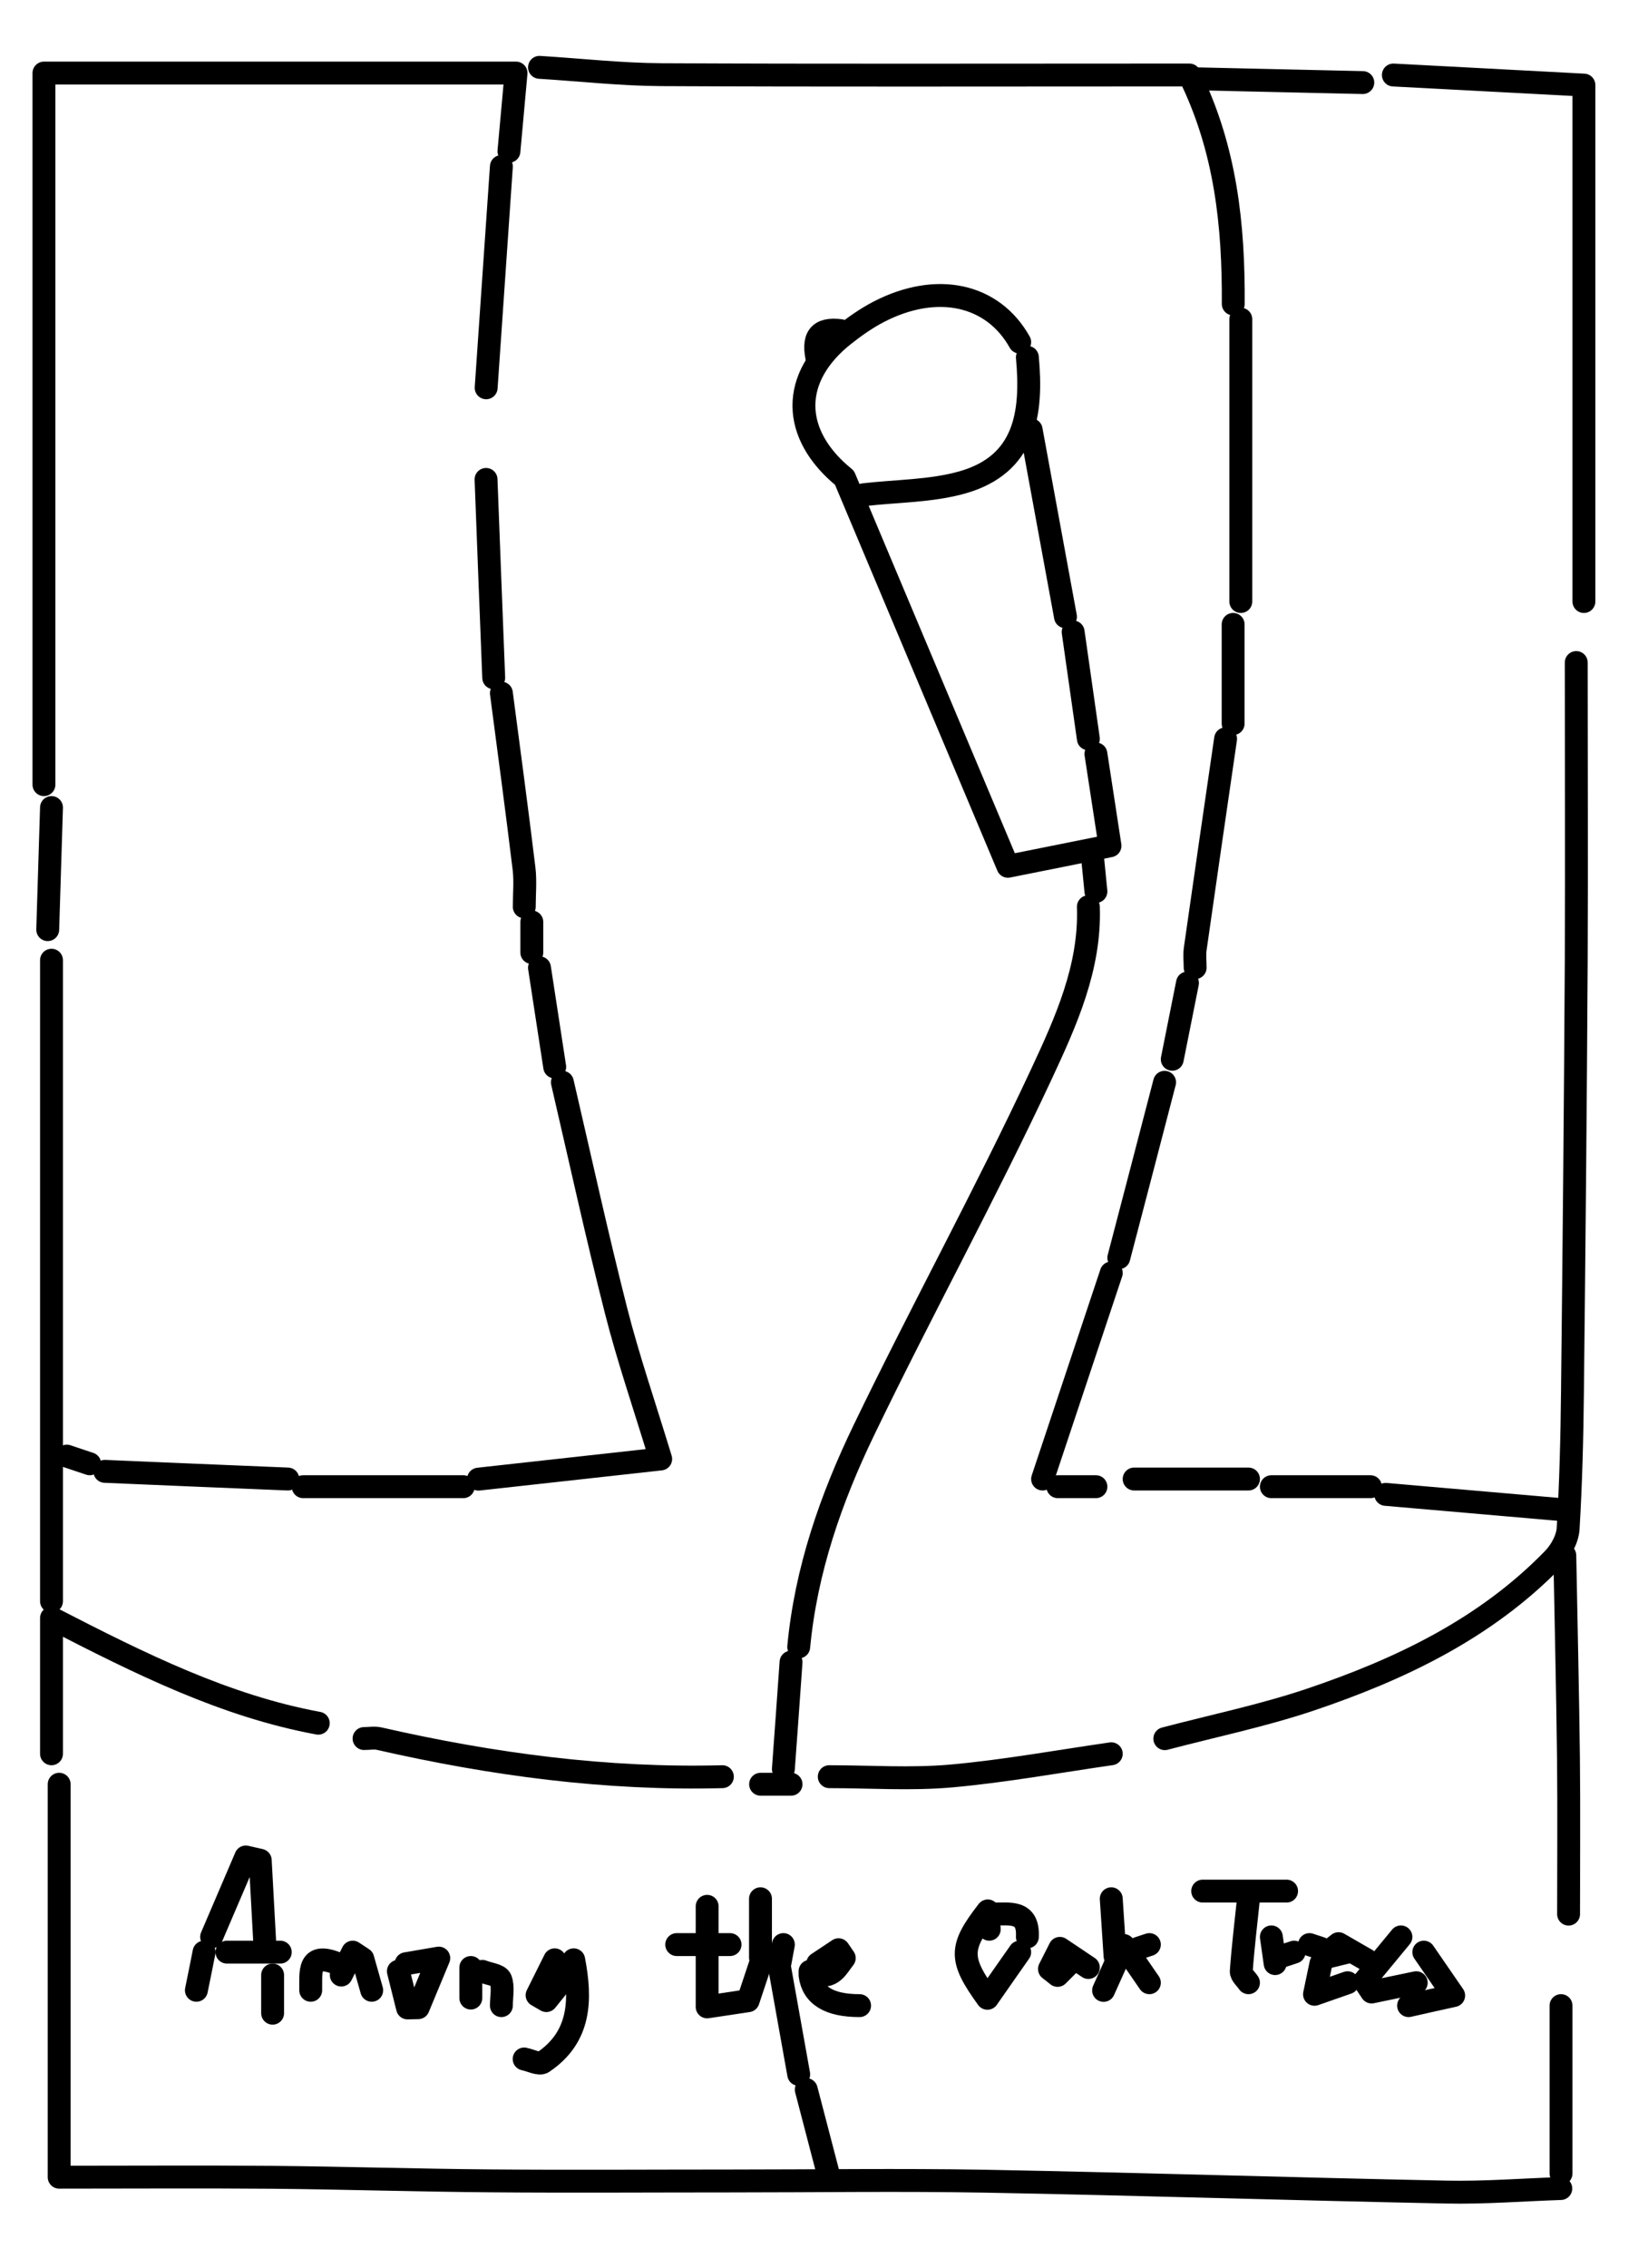 <?xml version="1.0" encoding="UTF-8"?>
<svg id="Layer_1" data-name="Layer 1" xmlns="http://www.w3.org/2000/svg" viewBox="0 0 144 198">
  <defs>
    <style>
      .cls-1 {
        fill: none;
        stroke: #000;
        stroke-linecap: round;
        stroke-linejoin: round;
        stroke-width: 2px;
      }
    </style>
  </defs>
  <path class="cls-1" d="M44.47,13.21c.19-2.11.38-4.21.62-6.83H3.84v62.13"/>
  <path class="cls-1" d="M137.73,57.85c0,8.66.04,17.32,0,25.99-.07,12.55-.19,25.1-.33,37.65-.04,4-.14,8-.38,11.99-.06.91-.64,1.96-1.3,2.64-5.93,6.1-13.4,9.65-21.3,12.31-4.13,1.38-8.42,2.27-12.64,3.38"/>
  <path class="cls-1" d="M95.1,79.17c.19,5.3-1.98,10.06-4.1,14.61-4.89,10.48-10.47,20.64-15.5,31.06-2.89,5.98-5.08,12.26-5.71,18.96"/>
  <path class="cls-1" d="M138.4,52.52V7.43c-5.55-.29-11.1-.59-16.65-.88"/>
  <path class="cls-1" d="M47.14,5.88c3.55.22,7.1.62,10.66.64,14.21.07,28.42.03,42.63.03h3.5c3.19,6.47,3.87,13.16,3.83,19.99"/>
  <path class="cls-1" d="M4.5,83.84v55.97"/>
  <path class="cls-1" d="M5.17,155.79v34.31c6.21,0,12.43-.04,18.65.01,6.33.06,12.66.26,18.98.31,6.99.06,13.99.01,20.98.01,7.44,0,14.88-.11,22.31.02,13.44.25,26.87.68,40.3.95,3.33.07,6.66-.2,9.99-.31"/>
  <path class="cls-1" d="M49.14,94.5c1.55,6.66,3.01,13.35,4.7,19.98,1.05,4.12,2.44,8.15,3.89,12.91-5.65.63-10.79,1.19-15.92,1.76"/>
  <path class="cls-1" d="M89.1,29.87c-2.35-4.19-7.23-5.27-12.31-2.65-1.06.55-2.06,1.25-3,1.99-4.78,3.75-4.67,8.72,0,12.51,5.03,11.95,9.62,22.86,14.28,33.92,3.54-.71,6.31-1.26,8.92-1.79-.44-2.89-.84-5.45-1.23-8.02"/>
  <path class="cls-1" d="M63.12,155.13c-10.14.27-20.11-1.07-29.98-3.32-.42-.1-.89-.01-1.33-.01"/>
  <path class="cls-1" d="M136.73,135.81c.11,5.89.25,11.77.32,17.66.05,4.55.01,9.11.01,13.66"/>
  <path class="cls-1" d="M97.1,153.13c-4.66.67-9.31,1.52-13.99,1.94-3.52.31-7.1.06-10.65.06"/>
  <path class="cls-1" d="M108.42,27.87v24.65"/>
  <path class="cls-1" d="M4.5,153.13v-11.85c7.84,4.04,15.19,7.68,23.31,9.18"/>
  <path class="cls-1" d="M89.77,31.2c.45,4.87-.16,9.35-5.68,10.92-2.76.78-5.75.74-8.64,1.08"/>
  <path class="cls-1" d="M107.09,64.51c-.89,6.11-1.78,12.21-2.65,18.32-.08.54-.01,1.11-.01,1.66"/>
  <path class="cls-1" d="M43.81,14.54c-.44,6.44-.89,12.88-1.33,19.32"/>
  <path class="cls-1" d="M43.81,60.52c.67,5.11,1.36,10.21,1.98,15.33.13,1.09.02,2.22.02,3.33"/>
  <path class="cls-1" d="M97.1,111.15c-2,6-4,11.99-6,17.99"/>
  <path class="cls-1" d="M42.47,41.86c.22,5.77.44,11.55.67,17.32"/>
  <path class="cls-1" d="M90.1,37.53c1,5.44,2,10.88,3,16.32"/>
  <path class="cls-1" d="M25.15,129.14c-5.33-.22-10.66-.44-15.99-.67"/>
  <path class="cls-1" d="M136.4,131.81c-5.11-.44-10.21-.89-15.32-1.33"/>
  <path class="cls-1" d="M101.76,94.5c-1.33,5.11-2.66,10.22-4,15.32"/>
  <path class="cls-1" d="M136.4,175.12v14.66"/>
  <path class="cls-1" d="M119.08,7.21c-4.88-.11-9.77-.22-14.65-.33"/>
  <path class="cls-1" d="M23.16,170.12c-.14-2.56-.28-5.13-.42-7.69-.42-.1-.84-.19-1.26-.29-1,2.33-1.99,4.65-2.99,6.98"/>
  <path class="cls-1" d="M40.48,129.81h-13.99"/>
  <path class="cls-1" d="M86.44,168.45c-.04-.45-.07-.9-.13-1.6-2.48,3.2-2.53,4.18-.03,7.63,1.05-1.5,1.93-2.77,2.82-4.03"/>
  <path class="cls-1" d="M61.79,166.45v8.78c1.5-.23,2.61-.39,3.58-.54.41-1.24.75-2.24,1.08-3.24"/>
  <path class="cls-1" d="M4.5,70.51c-.11,3.55-.22,7.11-.33,10.66"/>
  <path class="cls-1" d="M109.09,129.14h-9.99"/>
  <path class="cls-1" d="M50.13,171.12c.66,3.46.62,6.73-2.69,8.95-.33.22-1.08-.18-1.64-.29"/>
  <path class="cls-1" d="M34.81,172.12c.27,1.07.53,2.13.8,3.2.31,0,.62-.02.93-.02.52-1.24,1.03-2.48,1.8-4.33-1.35.23-2.1.36-2.86.49"/>
  <path class="cls-1" d="M68.12,171.79c.56,3.11,1.11,6.22,1.67,9.33"/>
  <path class="cls-1" d="M69.12,145.13c-.22,3.11-.44,6.22-.67,9.33"/>
  <path class="cls-1" d="M93.77,55.18c.44,3.11.89,6.22,1.33,9.33"/>
  <path class="cls-1" d="M107.75,54.52v8.66"/>
  <path class="cls-1" d="M47.14,84.5c.44,2.89.89,5.77,1.33,8.66"/>
  <path class="cls-1" d="M119.75,129.81h-8.66"/>
  <path class="cls-1" d="M124.41,170.45c.81,1.17,1.61,2.34,2.61,3.79-1.22.27-2.58.57-3.94.88"/>
  <path class="cls-1" d="M70.45,182.45c.67,2.55,1.33,5.11,2,7.66"/>
  <path class="cls-1" d="M109.09,165.79c-.22,2.11-.48,4.22-.63,6.33-.02.32.41.66.63,1"/>
  <path class="cls-1" d="M103.76,85.83c-.44,2.22-.89,4.44-1.33,6.66"/>
  <path class="cls-1" d="M48.47,171.12c-.51,1.03-1.03,2.06-1.54,3.09.27.16.54.31.81.47l2.06-2.56"/>
  <path class="cls-1" d="M71.45,171.45c.61-.4,1.22-.81,1.82-1.21.17.24.33.49.5.73-.69.87-1.16,2.09-2.99,1.15v.33q.33,2.67,4.33,2.67"/>
  <path class="cls-1" d="M122.41,169.12c-1.06,1.29-2.13,2.57-3.19,3.86.21.32.42.63.63.95,1.3-.27,2.6-.54,3.9-.81"/>
  <path class="cls-1" d="M95.1,171.79c-.74-.5-1.49-1-2.49-1.67-.37.74-.64,1.27-.91,1.8.24.19.48.37.71.56.34-.34.68-.68,1.02-1.02"/>
  <path class="cls-1" d="M66.45,165.79v5.14c.79.25,1.23.39,1.69.53.1-.56.21-1.12.31-1.67"/>
  <path class="cls-1" d="M97.1,165.79c.11,1.67.22,3.33.33,5"/>
  <path class="cls-1" d="M32.48,173.78c-.26-.92-.52-1.83-.78-2.75-.29-.19-.59-.39-.88-.58-.33.67-.67,1.33-1,2"/>
  <path class="cls-1" d="M43.81,175.12c0-.78.19-1.63-.07-2.3-.15-.38-1.04-.47-1.59-.69"/>
  <path class="cls-1" d="M73.45,28.87c-1.9-.25-2.52.58-2,2.67"/>
  <path class="cls-1" d="M115.42,171.45c-.13.64-.27,1.28-.56,2.68,1.43-.5,2.16-.76,2.89-1.01"/>
  <path class="cls-1" d="M86.77,167.12c1.43.03,3.12-.36,3,2"/>
  <path class="cls-1" d="M112.42,165.12h-7.33"/>
  <path class="cls-1" d="M100.43,173.12c-.59-.85-1.17-1.7-2.24-3.25-.66,1.47-1.21,2.69-1.76,3.92"/>
  <path class="cls-1" d="M95.76,129.81h-3.33"/>
  <path class="cls-1" d="M23.82,172.45v3.33"/>
  <path class="cls-1" d="M17.83,170.45c-.22,1.11-.44,2.22-.67,3.33"/>
  <path class="cls-1" d="M95.43,74.51c.11,1.11.22,2.22.33,3.33"/>
  <path class="cls-1" d="M24.49,170.45h-4.66"/>
  <path class="cls-1" d="M46.47,80.5v2.67"/>
  <path class="cls-1" d="M69.12,155.79h-2.66"/>
  <path class="cls-1" d="M5.84,127.14c.67.22,1.33.44,2,.67"/>
  <path class="cls-1" d="M63.79,169.79h-4.66"/>
  <path class="cls-1" d="M111.09,169.12c.11.78.22,1.55.33,2.33"/>
  <path class="cls-1" d="M29.48,171.45c-2.65-1.09-2.3.81-2.33,2.33"/>
  <path class="cls-1" d="M119.41,171.12c-.78-.45-1.55-.89-2.45-1.41-.27.22-.59.47-.9.71.03.14.06.28.09.42.53-.13,1.06-.26,1.59-.39"/>
  <path class="cls-1" d="M41.14,171.79v2.67"/>
  <path class="cls-1" d="M113.08,170.45c-.33.11-.67.22-1,.33"/>
  <path class="cls-1" d="M115.42,170.12c-.33-.11-.67-.22-1-.33"/>
  <path class="cls-1" d="M100.43,169.79c-.33.11-.67.22-1,.33"/>
</svg>
